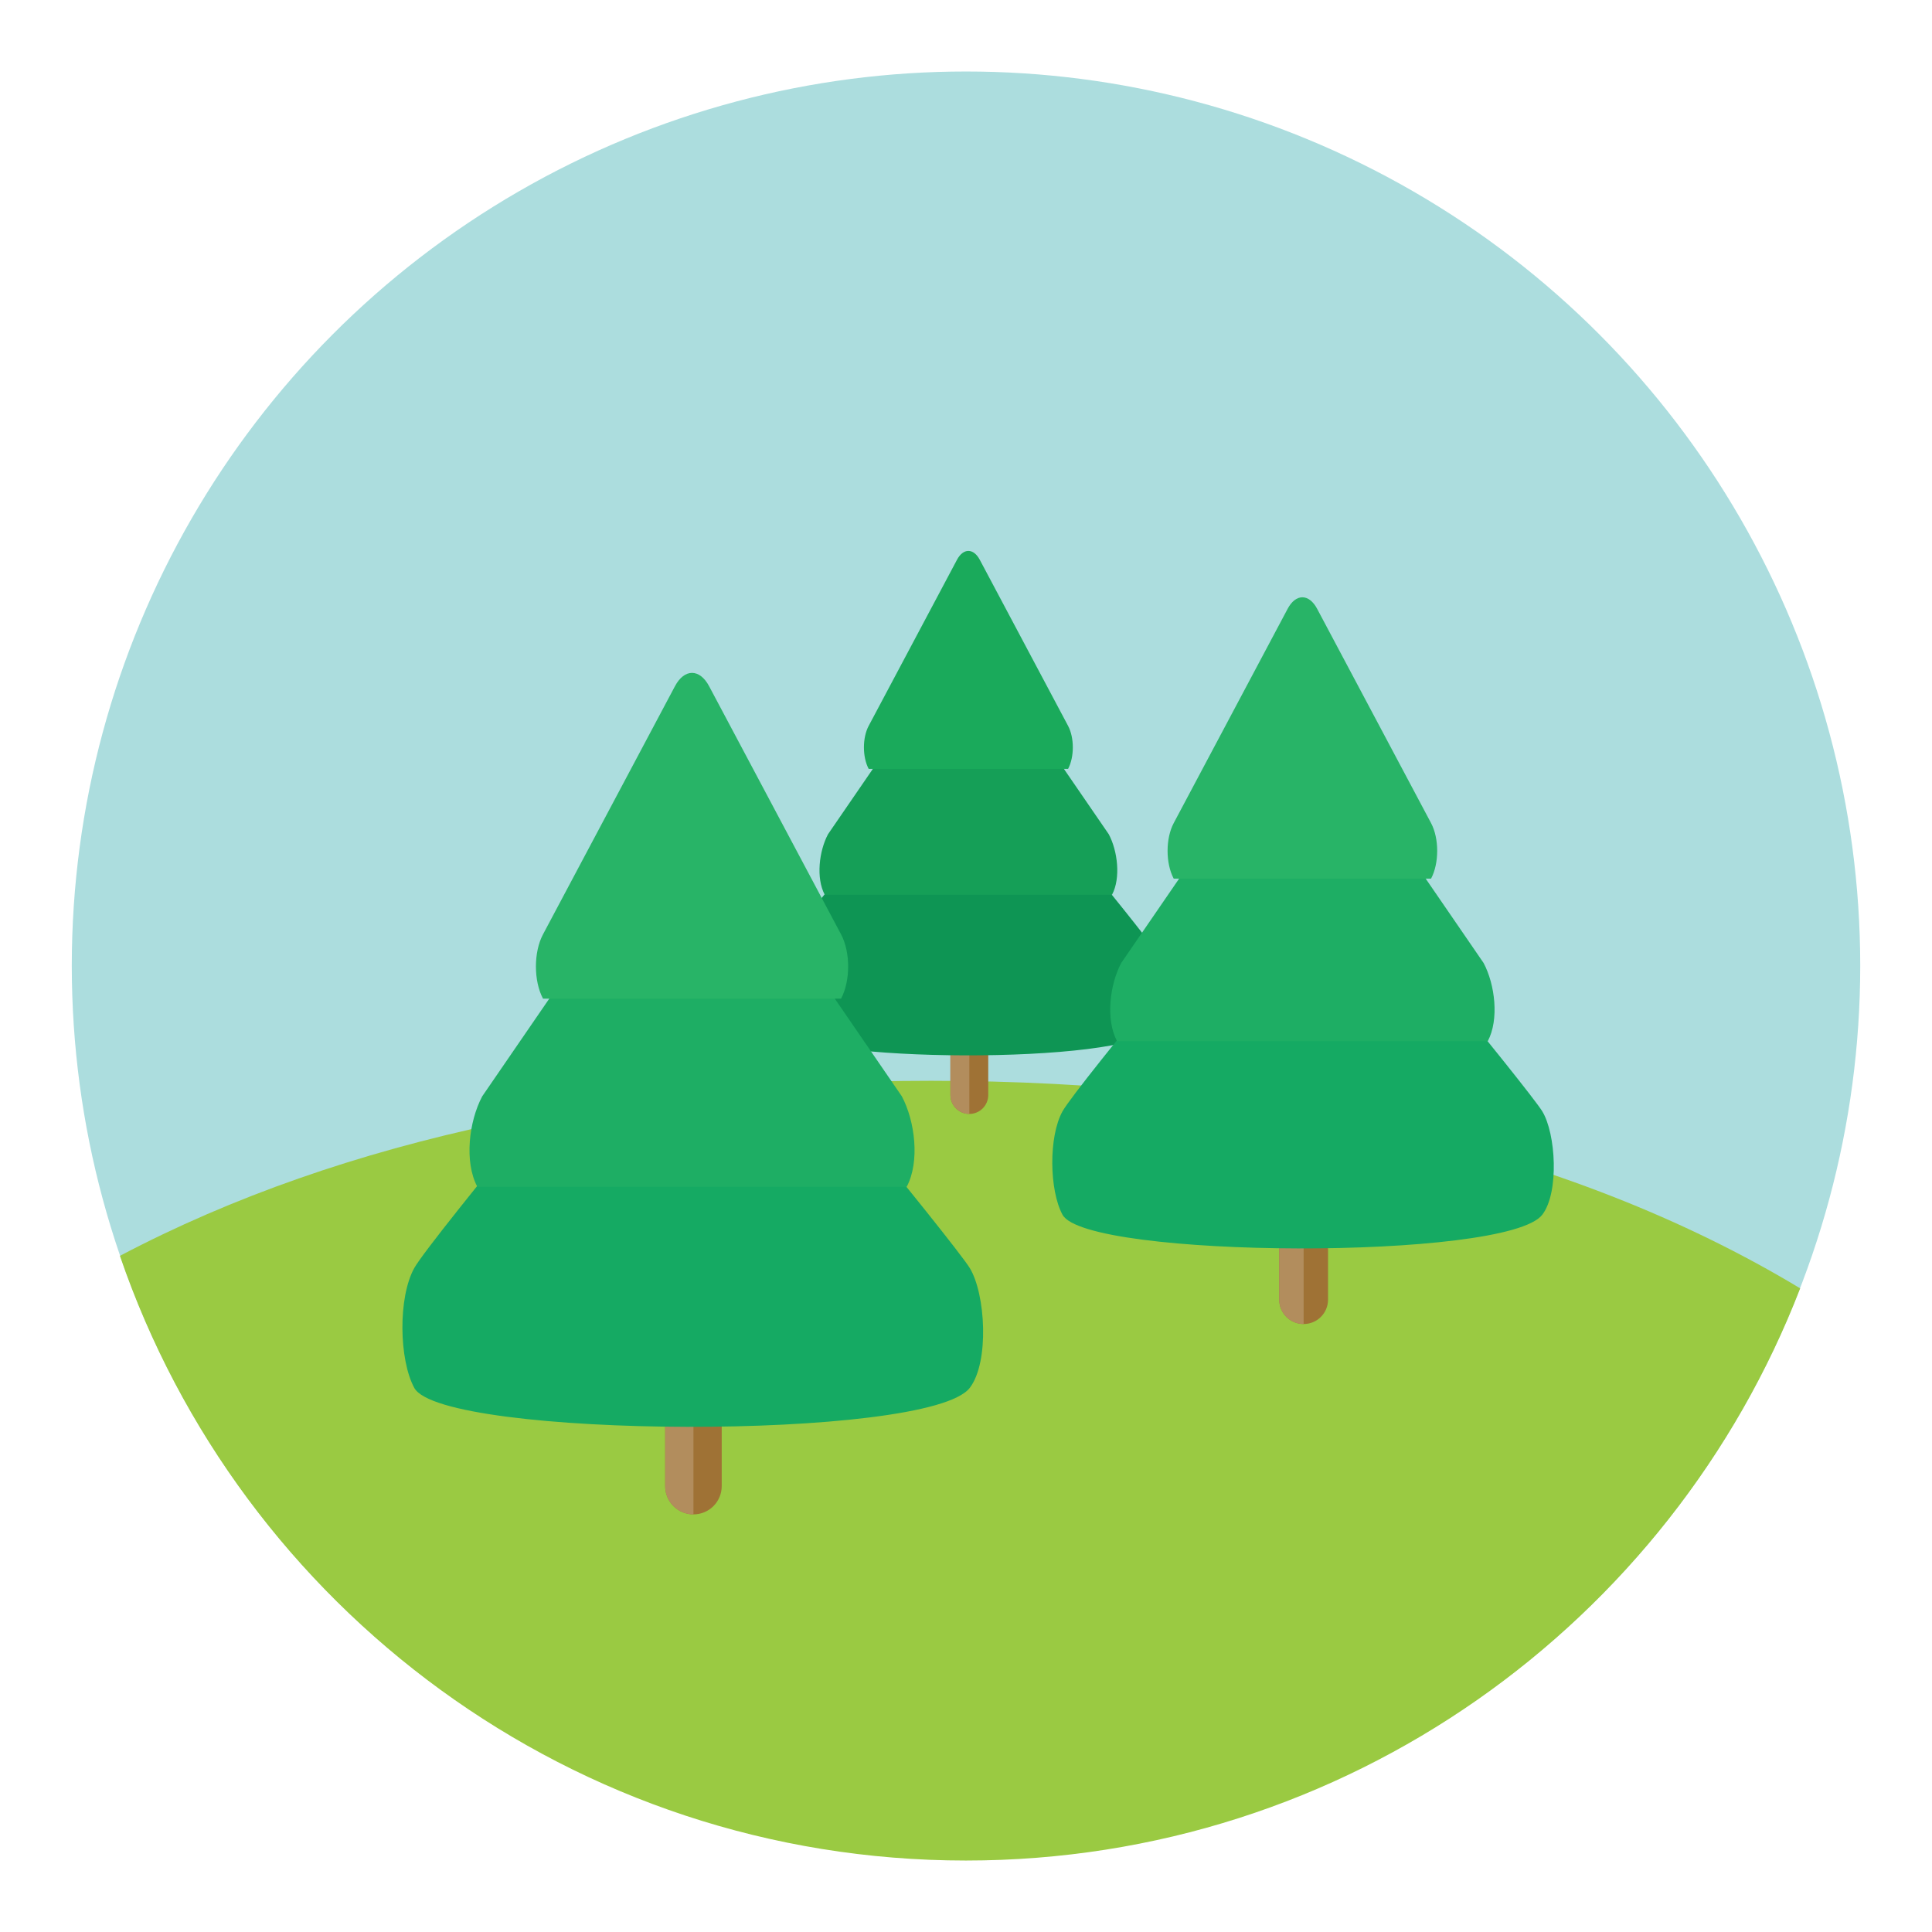 <?xml version="1.0" encoding="utf-8"?>
<!-- Generator: Adobe Illustrator 16.0.0, SVG Export Plug-In . SVG Version: 6.00 Build 0)  -->
<!DOCTYPE svg PUBLIC "-//W3C//DTD SVG 1.1//EN" "http://www.w3.org/Graphics/SVG/1.1/DTD/svg11.dtd">
<svg version="1.1" id="Layer_1" xmlns="http://www.w3.org/2000/svg" xmlns:xlink="http://www.w3.org/1999/xlink" x="0px" y="0px"
	 width="136.833px" height="136.834px" viewBox="0 0 136.833 136.834" style="enable-background:new 0 0 136.833 136.834;"
	 xml:space="preserve">
<style type="text/css">
<![CDATA[
	.st0{fill:#AA7435;}
	.st1{fill:#AA7853;}
	.st2{fill:#49341B;}
	.st3{fill:#AC7753;}
	.st4{fill:#49A0AE;}
	.st5{fill:#ACDDDE;}
	.st6{fill:#AD6227;}
	.st7{fill:#AE7C31;}
	.st8{fill:#AE8038;}
	.st9{fill:#AF7B59;}
	.st10{fill:#E0E8EA;}
	.st11{fill:#E17A2D;}
	.st12{fill:#159F57;}
	.st13{fill:#15AA63;}
	.st14{fill:#4B3937;}
	.st15{fill:#4CB648;}
	.st16{fill:#E79E2D;}
	.st17{fill:#E7E6E6;}
	.st18{fill:#4D8353;}
	.st19{fill:#E97E88;}
	.st20{fill:#4F412F;}
	.st21{fill:#805C26;}
	.st22{fill:#82623E;}
	.st23{fill:#82766E;}
	.st24{fill:#B28D5D;}
	.st25{fill:none;stroke:#49341B;stroke-width:5;stroke-linecap:round;stroke-linejoin:round;stroke-miterlimit:10;}
	.st26{fill:#B38669;}
	.st27{fill:#84654F;}
	.st28{fill:#84B340;}
	.st29{fill:#B58C4F;}
	.st30{fill:#1AAA5B;}
	.st31{fill:#886A4B;}
	.st32{fill:#1D1D1D;}
	.st33{fill:#896852;}
	.st34{fill:#ECEBE9;}
	.st35{fill:#B9803D;}
	.st36{fill:#1EAE64;}
	.st37{fill:#B9CD33;}
	.st38{fill:#EDC92C;}
	.st39{fill:#EF4F29;}
	.st40{fill:#EFEFEF;}
	.st41{fill:#53431F;}
	.st42{fill:#564635;}
	.st43{fill:#8A6638;}
	.st44{fill:#57564E;}
	.st45{fill:#57803A;}
	.st46{fill:#8B7363;}
	.st47{fill:#BB996C;}
	.st48{fill:#8C6D4A;}
	.st49{fill:#8C7B69;}
	.st50{fill:#BBBBBB;}
	.st51{fill:#8D6341;}
	.st52{fill:#8E6E56;}
	.st53{fill:#BE9041;}
	.st54{fill:#232323;}
	.st55{fill:#F3CED1;}
	.st56{fill:#F48C92;}
	.st57{fill:#F4C6C8;}
	.st58{fill:#F4DF81;}
	.st59{fill:#F4E028;}
	.st60{fill:#F5F3E2;}
	.st61{fill:#F5F6F7;}
	.st62{fill:#28B467;}
	.st63{fill:#5D2611;}
	.st64{fill:#F8F1E4;}
	.st65{fill:#C04727;}
	.st66{fill:#91722F;}
	.st67{fill:#917853;}
	.st68{fill:#C0BDBB;}
	.st69{fill:#C15832;}
	.st70{fill:#926D3E;}
	.st71{fill:#927352;}
	.st72{fill:#C28B4F;}
	.st73{fill:#937A5E;}
	.st74{fill:#C39269;}
	.st75{fill:#946F3B;}
	.st76{fill:#966439;}
	.st77{fill:#98732B;}
	.st78{fill:#99806D;}
	.st79{fill:#99AEB2;}
	.st80{fill:#2E2010;}
	.st81{opacity:0.8;}
	.st82{fill:#FFFFFF;}
	.st83{fill:#643014;}
	.st84{fill:#65A844;}
	.st85{fill:#66472A;}
	.st86{fill:#666866;}
	.st87{fill:#9A652D;}
	.st88{fill:#9ACA42;}
	.st89{fill-rule:evenodd;clip-rule:evenodd;fill:#F5F3E2;}
	.st90{fill:#CAB252;}
	.st91{fill:#9C653E;}
	.st92{fill:#9C7B2F;}
	.st93{fill:#CBB5A2;}
	.st94{fill:#693215;}
	.st95{fill:#9E6D46;}
	.st96{fill:#9E8166;}
	.st97{fill:#30251A;}
	.st98{fill:#9F7150;}
	.st99{fill:#9F7235;}
	.st100{fill:#9F772B;}
	.st101{fill:#31312F;}
	.st102{fill:#344E5D;}
	.st103{fill:#357180;}
	.st104{fill:#6A5D56;}
	.st105{fill:#6F4D21;}
	.st106{fill:#6F933D;}
	.st107{fill:#D2D2D2;}
	.st108{fill:#D65228;}
	.st109{fill-rule:evenodd;clip-rule:evenodd;fill:#CAB252;}
	.st110{fill:#D7DABA;}
	.st111{fill:#3D3123;}
	.st112{fill:#3E3940;}
	.st113{fill:#A07649;}
	.st114{fill:#717272;}
	.st115{fill:#A0D2DC;}
	.st116{fill:#73903C;}
	.st117{fill:#A2D4DE;}
	.st118{fill:#A38876;}
	.st119{fill:#744A20;}
	.st120{fill:#A45B26;}
	.st121{fill:#A47E2D;}
	.st122{fill:#A48131;}
	.st123{fill:#763517;}
	.st124{fill:#765422;}
	.st125{fill:#A66C41;}
	.st126{fill:#A67F52;}
	.st127{fill:#775625;}
	.st128{fill:#A6BEC4;}
	.st129{fill:#DBB281;}
	.st130{fill:#795B25;}
	.st131{fill:#DCD478;}
	.st132{fill:#DCDCDB;}
	.st133{fill:#0E9554;}
	.st134{fill:#A9714A;}
	.st135{fill:#A9A9A8;}
	.st136{fill:#DFDEDD;}
]]>
</style>
<g>
	<g>
		<g>
			<g>
				<circle class="st5" cx="68.417" cy="68.397" r="63.333"/>
			</g>
		</g>
	</g>
	<g>
		<g>
			<path class="st88" d="M68.413,131.771c26.934,0,49.926-16.822,59.083-40.525c-16.535-9.969-38.036-14.699-61.544-14.699
				c-21.617,0-41.535,4.004-57.458,12.398C17.018,113.854,40.616,131.771,68.413,131.771z"/>
		</g>
	</g>
	<g>
		<g>
			<g>
				<g>
					<path class="st99" d="M68.653,52.921c-0.74,0-1.34,0.6-1.34,1.339v23.296c0,0.738,0.6,1.338,1.34,1.338
						c0.739,0,1.339-0.6,1.339-1.338V54.26C69.992,53.521,69.392,52.921,68.653,52.921z"/>
				</g>
			</g>
			<g>
				<g>
					<path class="st24" d="M68.653,52.921c-0.74,0-1.34,0.6-1.34,1.339v23.296c0,0.738,0.6,1.338,1.34,1.338V52.921z"/>
				</g>
			</g>
		</g>
		<g>
			<g>
				<g>
					<path class="st133" d="M81.748,67.223c-0.743-1.22-11.654-14.448-11.654-14.448c-0.832-1.568-2.184-1.568-3.018,0
						c0,0-10.882,13.055-11.652,14.448c-0.772,1.392-0.725,4.337,0,5.675c1.297,2.404,24.391,2.523,26.324,0
						C82.685,71.676,82.492,68.442,81.748,67.223z"/>
				</g>
			</g>
			<g>
				<g>
					<path class="st12" d="M78.527,59.083l-8.802-12.821c-0.63-1.185-1.65-1.185-2.28,0l-8.801,12.821
						c-0.631,1.184-0.862,3.104-0.232,4.287h20.347C79.388,62.187,79.158,60.267,78.527,59.083z"/>
				</g>
			</g>
			<g>
				<g>
					<path class="st30" d="M61.523,54.455c-0.447-0.842-0.447-2.204,0-3.045l6.253-11.76c0.446-0.842,1.171-0.842,1.619,0
						l6.252,11.76c0.447,0.841,0.447,2.203,0,3.045H61.523z"/>
				</g>
			</g>
		</g>
	</g>
	<g>
		<g>
			<g>
				<g>
					<path class="st99" d="M92.329,60.248c-0.955,0-1.729,0.775-1.729,1.729v30.068c0,0.955,0.773,1.729,1.729,1.729
						s1.729-0.773,1.729-1.729V61.977C94.057,61.023,93.284,60.248,92.329,60.248z"/>
				</g>
			</g>
			<g>
				<g>
					<path class="st24" d="M92.329,60.248c-0.955,0-1.729,0.775-1.729,1.729v30.068c0,0.955,0.773,1.729,1.729,1.729V60.248z"/>
				</g>
			</g>
		</g>
		<g>
			<g>
				<g>
					<path class="st13" d="M109.231,78.709c-0.96-1.574-15.042-18.649-15.042-18.649c-1.075-2.025-2.819-2.025-3.896,0
						c0,0-14.045,16.85-15.041,18.649c-0.996,1.795-0.935,5.598,0,7.324c1.675,3.104,31.481,3.258,33.979,0
						C110.441,84.455,110.192,80.281,109.231,78.709z"/>
				</g>
			</g>
			<g>
				<g>
					<path class="st36" d="M105.075,68.203L93.713,51.654c-0.813-1.529-2.131-1.529-2.943,0L79.41,68.203
						c-0.813,1.526-1.112,4.006-0.299,5.532h26.262C106.184,72.209,105.887,69.729,105.075,68.203z"/>
				</g>
			</g>
			<g>
				<g>
					<path class="st62" d="M83.127,62.228c-0.578-1.086-0.578-2.846,0-3.932l8.069-15.177c0.577-1.088,1.513-1.088,2.09,0
						l8.069,15.177c0.578,1.086,0.578,2.846,0,3.932H83.127z"/>
				</g>
			</g>
		</g>
	</g>
	<g>
		<g>
			<g>
				<g>
					<path class="st99" d="M49.113,68.436c-1.105,0-2.002,0.896-2.002,2.002v34.816c0,1.105,0.896,2.002,2.002,2.002
						c1.106,0,2.002-0.896,2.002-2.002V70.438C51.115,69.333,50.219,68.436,49.113,68.436z"/>
				</g>
			</g>
			<g>
				<g>
					<path class="st24" d="M49.113,68.436c-1.105,0-2.002,0.896-2.002,2.002v34.816c0,1.105,0.896,2.002,2.002,2.002V68.436z"/>
				</g>
			</g>
		</g>
		<g>
			<g>
				<g>
					<path class="st13" d="M68.685,89.811c-1.111-1.822-17.418-21.593-17.418-21.593c-1.245-2.346-3.265-2.346-4.511,0
						c0,0-16.264,19.511-17.417,21.593c-1.153,2.08-1.082,6.482,0,8.482c1.939,3.592,36.455,3.773,39.346,0
						C70.085,96.467,69.797,91.633,68.685,89.811z"/>
				</g>
			</g>
			<g>
				<g>
					<path class="st36" d="M63.872,77.645L50.716,58.483c-0.941-1.771-2.467-1.771-3.408,0L34.154,77.645
						c-0.941,1.77-1.288,4.639-0.347,6.408h30.41C65.158,82.283,64.813,79.414,63.872,77.645z"/>
				</g>
			</g>
			<g>
				<g>
					<path class="st62" d="M38.458,70.729c-0.669-1.258-0.669-3.296,0-4.553l9.345-17.575c0.668-1.259,1.751-1.259,2.42,0
						l9.345,17.575c0.669,1.257,0.669,3.295,0,4.553H38.458z"/>
				</g>
			</g>
		</g>
	</g>
</g>
</svg>
